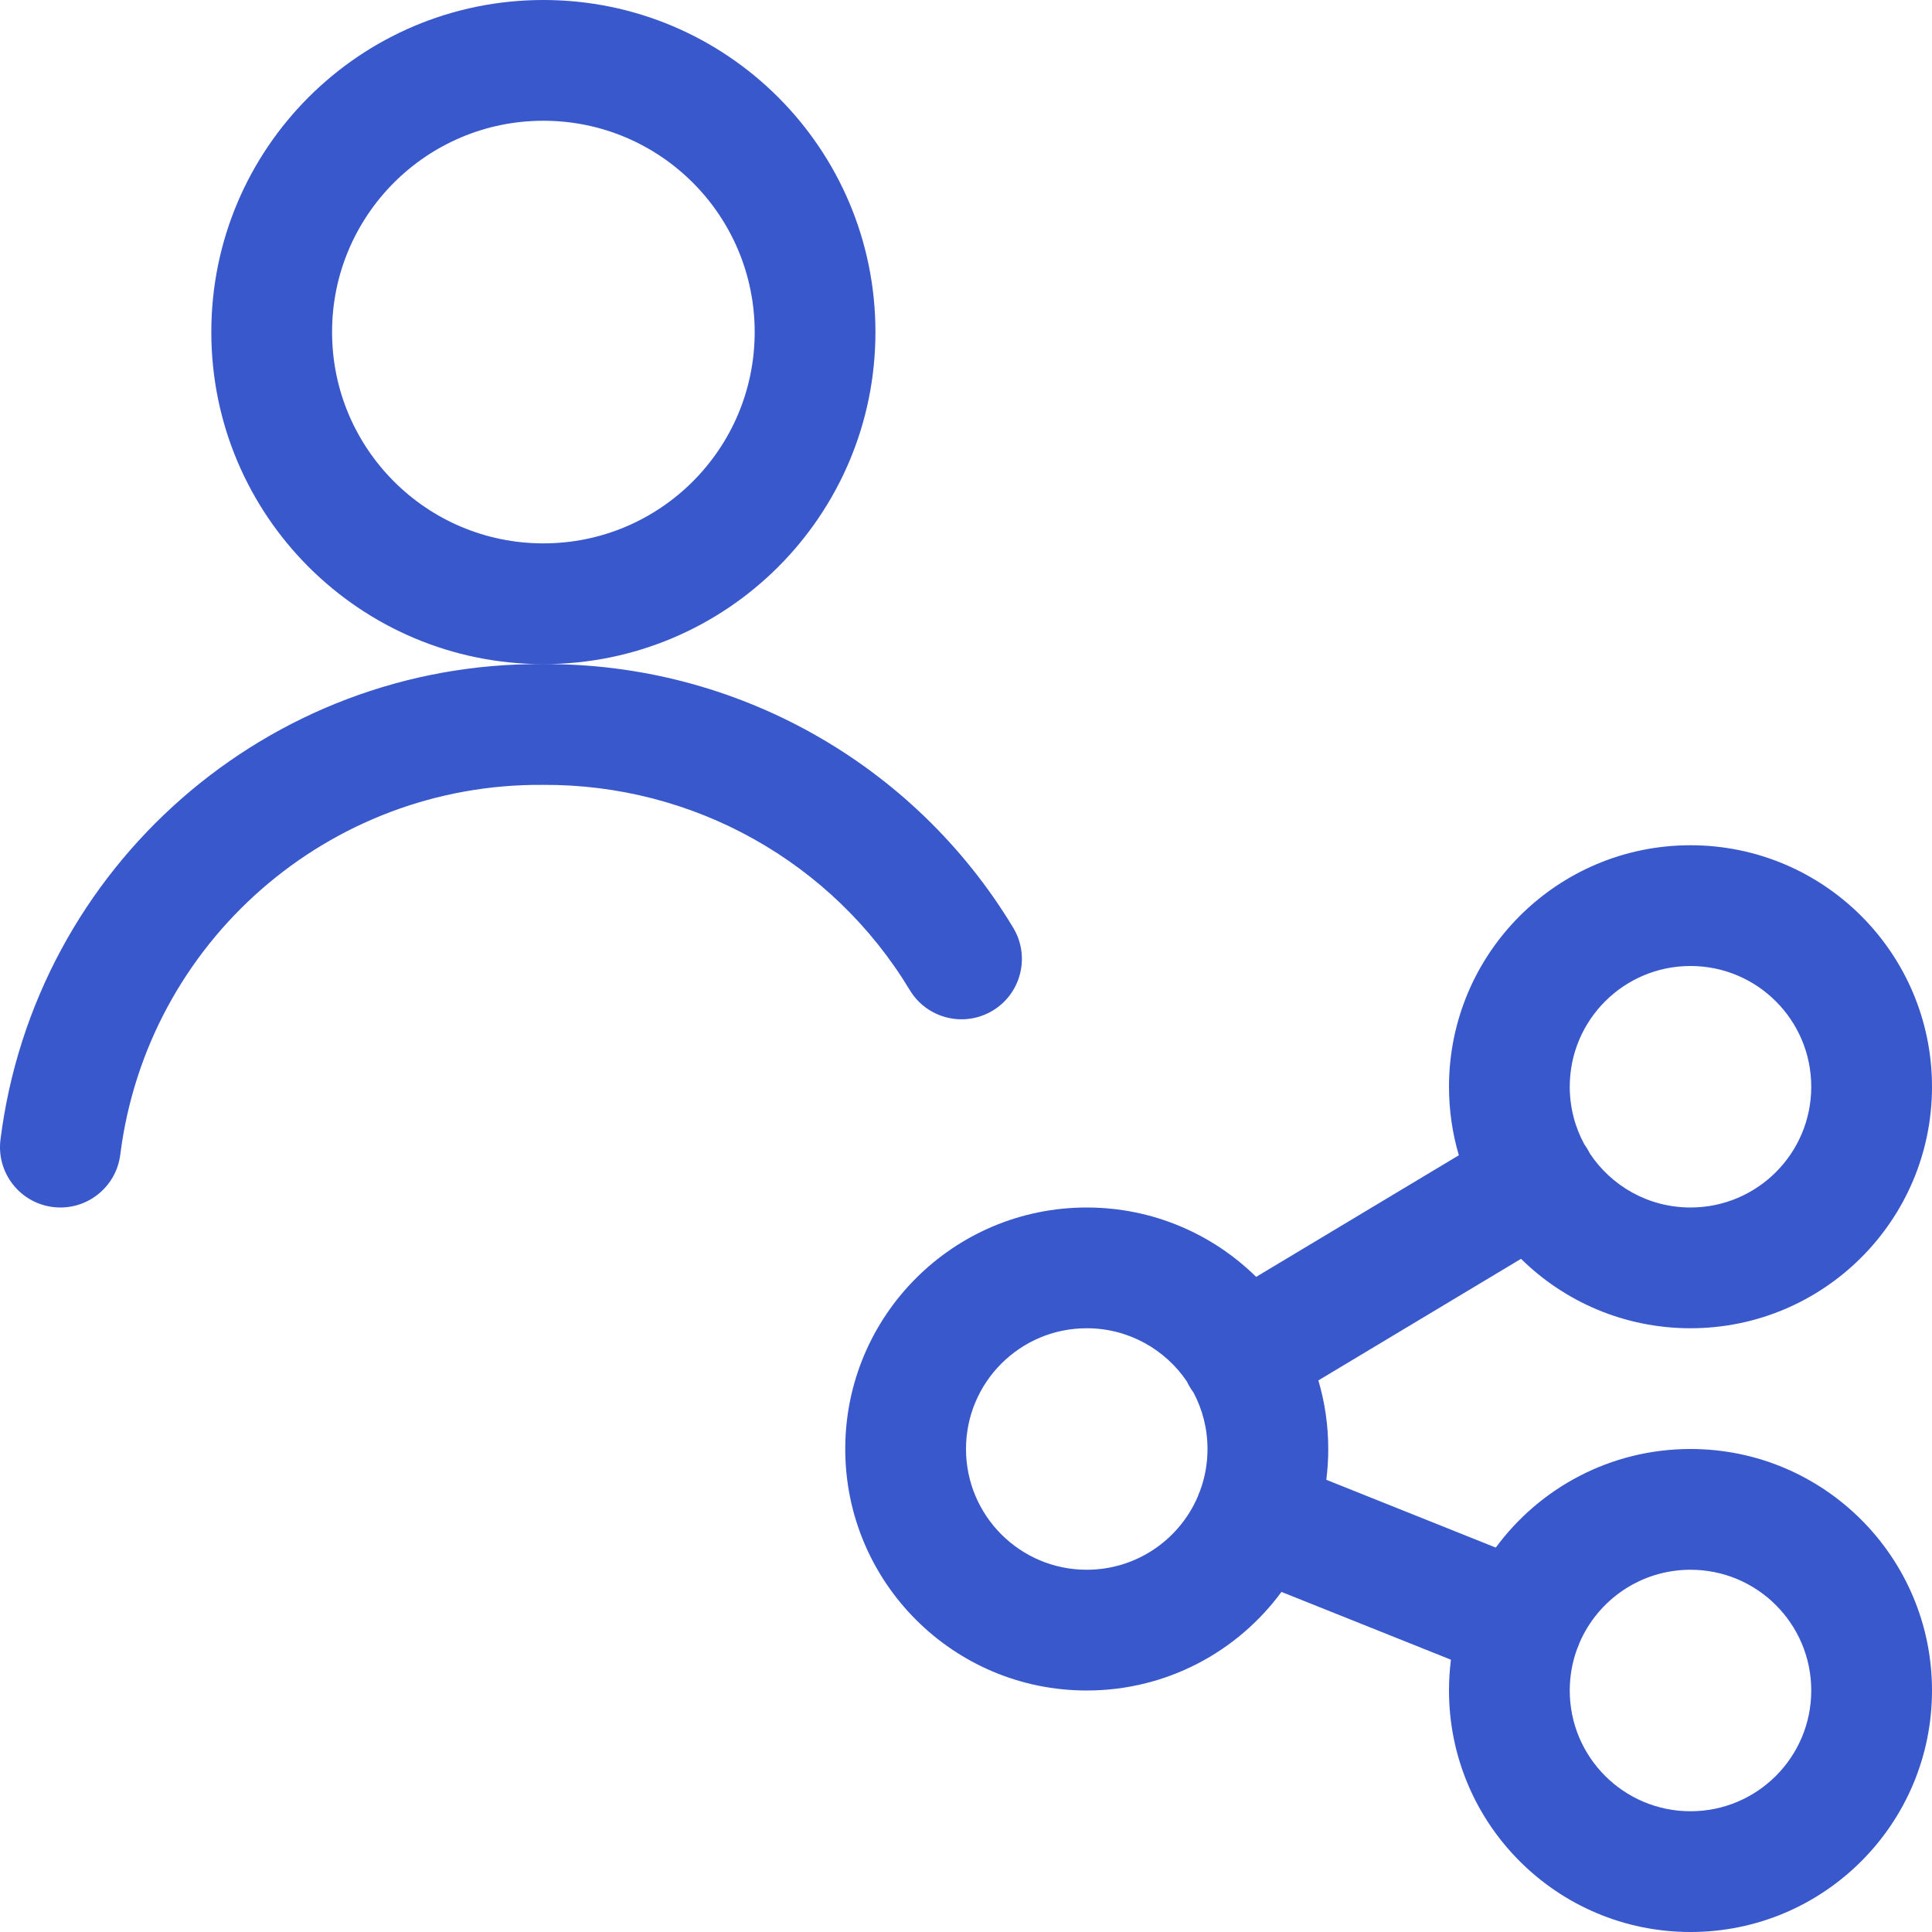 <?xml version="1.0" encoding="UTF-8"?>
<svg width="32px" height="32px" viewBox="0 0 32 32" version="1.1" xmlns="http://www.w3.org/2000/svg" xmlns:xlink="http://www.w3.org/1999/xlink">
    <!-- Generator: Sketch 52.4 (67378) - http://www.bohemiancoding.com/sketch -->
    <title>Icon/Marketing/Features/share-candidate</title>
    <desc>Created with Sketch.</desc>
    <g id="Icon/Marketing/Features/share-candidate" stroke="none" stroke-width="1" fill="none" fill-rule="evenodd">
        <g id="Icon/24/share-candidates" fill="#3858CB" fill-rule="nonzero">
            <path d="M16.782,15.366 C17.067,15.839 16.915,16.454 16.442,16.739 C15.969,17.024 15.354,16.872 15.069,16.399 C13.789,14.276 11.485,12.984 8.992,13 C5.444,12.972 2.436,15.604 1.992,19.125 C1.923,19.673 1.423,20.061 0.875,19.992 C0.327,19.923 -0.061,19.423 0.008,18.875 C0.578,14.348 4.445,10.964 8.994,11 C12.178,10.98 15.138,12.639 16.782,15.366 Z M9,11 C5.962,11 3.5,8.538 3.5,5.5 C3.5,2.462 5.962,-4.08557736e-14 9,-4.08557736e-14 C12.038,-4.08557736e-14 14.5,2.462 14.5,5.5 C14.5,8.538 12.038,11 9,11 Z M9,9 C10.933,9 12.5,7.433 12.5,5.5 C12.5,3.567 10.933,2 9,2 C7.067,2 5.5,3.567 5.5,5.5 C5.5,7.433 7.067,9 9,9 Z M21.225,26.367 C20.497,27.357 19.323,28 18,28 C15.791,28 14,26.209 14,24 C14,21.791 15.791,20 18,20 C19.093,20 20.084,20.439 20.806,21.149 L24.163,19.135 C24.057,18.775 24,18.394 24,18 C24,15.791 25.791,14 28,14 C30.209,14 32,15.791 32,18 C32,20.209 30.209,22 28,22 C26.906,22 25.915,21.561 25.193,20.85 L21.836,22.864 C21.943,23.224 22,23.605 22,24 C22,24.173 21.989,24.343 21.968,24.51 L24.775,25.633 C25.503,24.643 26.677,24 28,24 C30.209,24 32,25.791 32,28 C32,30.209 30.209,32 28,32 C25.791,32 24,30.209 24,28 C24,27.827 24.011,27.657 24.032,27.49 L21.225,26.367 Z M19.837,24.793 C19.843,24.776 19.849,24.759 19.856,24.742 C19.862,24.725 19.869,24.708 19.877,24.692 C19.957,24.476 20,24.243 20,24 C20,23.661 19.916,23.342 19.767,23.063 C19.746,23.035 19.726,23.005 19.708,22.974 C19.69,22.944 19.673,22.914 19.659,22.882 C19.299,22.35 18.691,22 18,22 C16.895,22 16,22.895 16,24 C16,25.105 16.895,26 18,26 C18.823,26 19.53,25.503 19.837,24.793 Z M26.123,27.308 C26.043,27.524 26,27.757 26,28 C26,29.105 26.895,30 28,30 C29.105,30 30,29.105 30,28 C30,26.895 29.105,26 28,26 C27.177,26 26.47,26.497 26.163,27.207 C26.157,27.224 26.151,27.241 26.144,27.258 C26.138,27.275 26.131,27.292 26.123,27.308 Z M26.332,19.104 C26.69,19.644 27.303,20 28,20 C29.105,20 30,19.105 30,18 C30,16.895 29.105,16 28,16 C26.895,16 26,16.895 26,18 C26,18.344 26.087,18.668 26.24,18.951 C26.257,18.975 26.274,19 26.289,19.026 C26.305,19.051 26.319,19.077 26.332,19.104 Z" id="Icon"></path>
        </g>
    </g>
</svg>